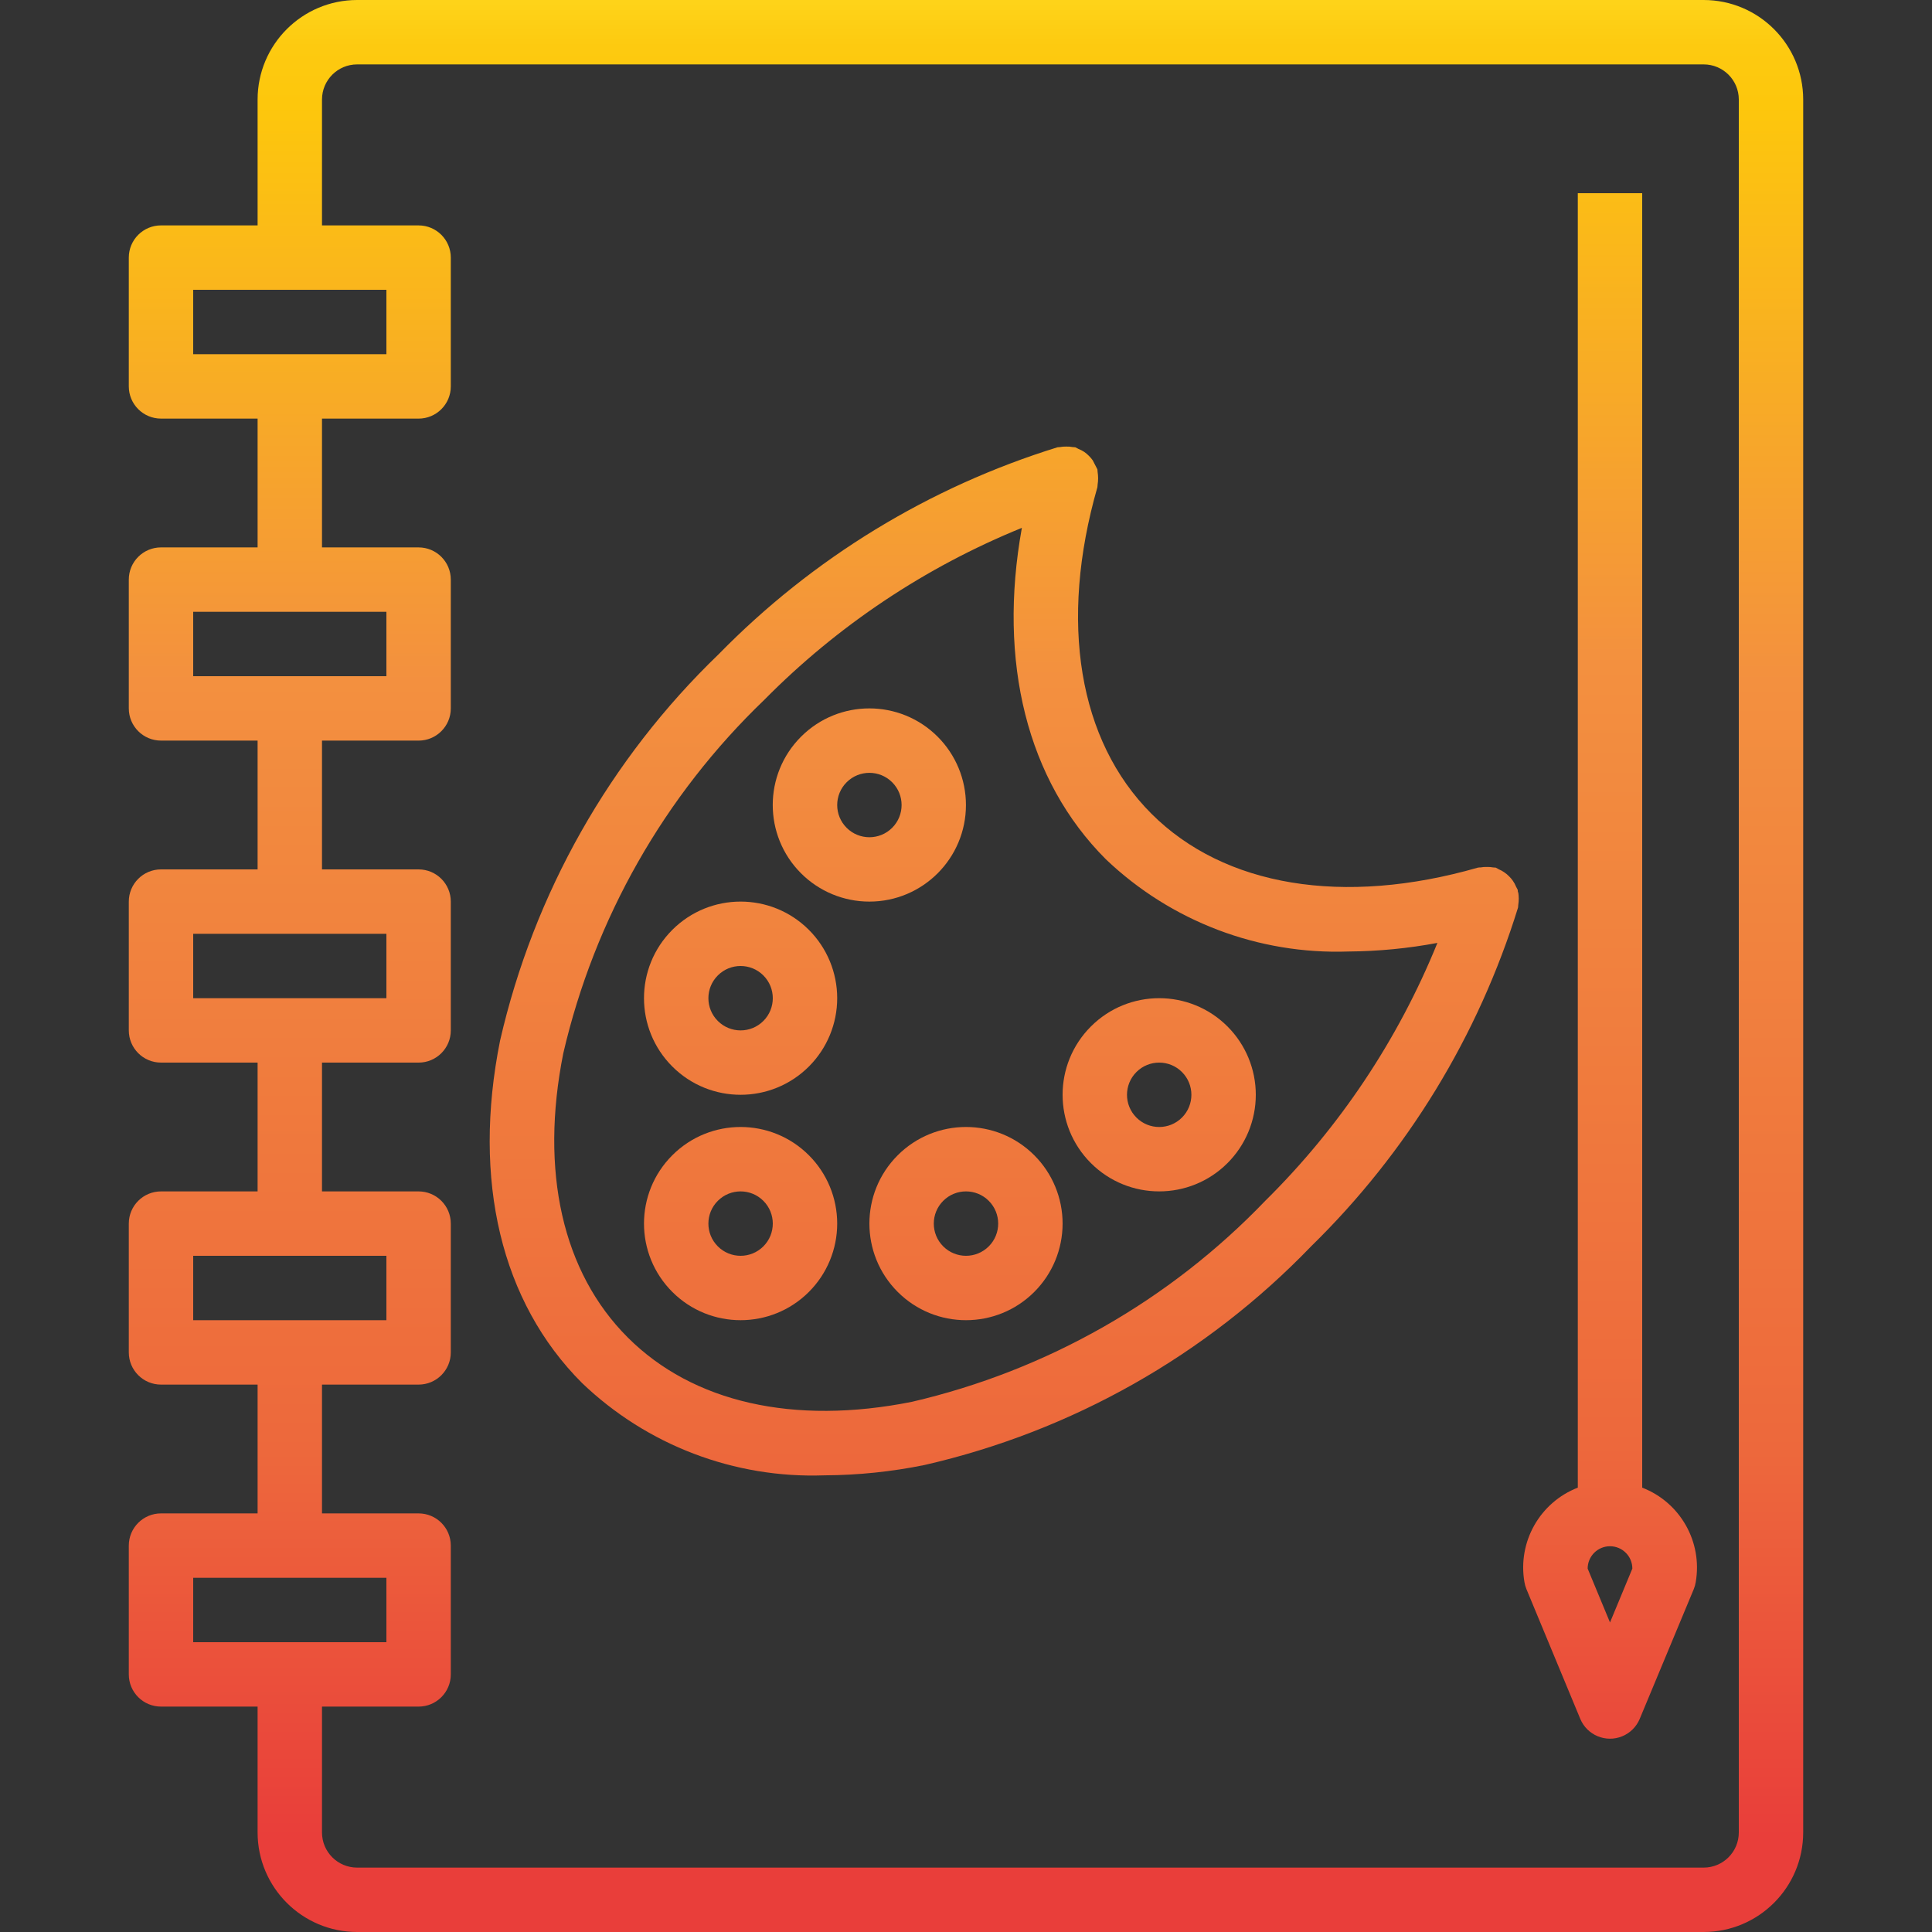 <?xml version="1.0" encoding="iso-8859-1"?>
<!-- Generator: Adobe Illustrator 21.0.0, SVG Export Plug-In . SVG Version: 6.00 Build 0)  -->
<svg version="1.1" id="Capa_1" xmlns="http://www.w3.org/2000/svg" xmlns:xlink="http://www.w3.org/1999/xlink" x="0px" y="0px"
	 viewBox="0 0 858.649 858.649" style="enable-background:new 0 0 858.649 858.649;" xml:space="preserve">
<rect x="0" y="0" width="858.649" height="858.649" fill="#333333" stroke="none"/>
<g>
	<g id="Notebook-Art">
		
			<linearGradient id="SVGID_1_" gradientUnits="userSpaceOnUse" x1="429.325" y1="882.476" x2="429.325" y2="26.989" gradientTransform="matrix(1 0 0 -1 0 843.378)">
			<stop  offset="0" style="stop-color:#FFF33B"/>
			<stop  offset="0.014" style="stop-color:#FEE72E"/>
			<stop  offset="0.042" style="stop-color:#FED51B"/>
			<stop  offset="0.07" style="stop-color:#FDCA10"/>
			<stop  offset="0.1" style="stop-color:#FDC70C"/>
			<stop  offset="0.4" style="stop-color:#F3903F"/>
			<stop  offset="0.8" style="stop-color:#ED683C"/>
			<stop  offset="1" style="stop-color:#E93E3A"/>
		</linearGradient>
		<path style="fill:url(#SVGID_1_);" d="M757.185,0H158.707c-24.412,0.024-44.197,19.808-44.22,44.22v55.955H71.554
			c-7.904,0-14.311,6.407-14.311,14.311v57.243c0,7.904,6.407,14.311,14.311,14.311h42.932v57.243H71.554
			c-7.904,0-14.311,6.407-14.311,14.311v57.243c0,7.904,6.407,14.311,14.311,14.311h42.932v57.243H71.554
			c-7.904,0-14.311,6.407-14.311,14.311v57.243c0,7.904,6.407,14.311,14.311,14.311h42.932V529.5H71.554
			c-7.904,0-14.311,6.407-14.311,14.311v57.243c0,7.904,6.407,14.311,14.311,14.311h42.932v57.243H71.554
			c-7.904,0-14.311,6.407-14.311,14.311v57.243c0,7.904,6.407,14.311,14.311,14.311h42.932v55.955
			c0.024,24.412,19.808,44.197,44.22,44.22h598.479c24.412-0.024,44.197-19.808,44.22-44.22V44.22
			C801.382,19.808,781.598,0.024,757.185,0z M85.865,128.797h85.865v28.622H85.865V128.797z M85.865,271.906h85.865v28.622H85.865
			V271.906z M85.865,415.014h85.865v28.622H85.865V415.014z M85.865,558.122h85.865v28.622H85.865V558.122z M85.865,701.23h85.865
			v28.622H85.865V701.23z M772.784,814.429c-0.008,8.612-6.987,15.591-15.599,15.599H158.707
			c-8.612-0.008-15.591-6.987-15.599-15.599v-55.955h42.932c7.904,0,14.311-6.407,14.311-14.311v-57.243
			c0-7.904-6.407-14.311-14.311-14.311h-42.932v-57.243h42.932c7.904,0,14.311-6.407,14.311-14.311v-57.243
			c0-7.904-6.407-14.311-14.311-14.311h-42.932v-57.243h42.932c7.904,0,14.311-6.407,14.311-14.311v-57.243
			c0-7.904-6.407-14.311-14.311-14.311h-42.932v-57.243h42.932c7.904,0,14.311-6.407,14.311-14.311v-57.243
			c0-7.904-6.407-14.311-14.311-14.311h-42.932v-57.243h42.932c7.904,0,14.311-6.407,14.311-14.311v-57.243
			c0-7.904-6.407-14.311-14.311-14.311h-42.932V44.22c0.008-8.612,6.987-15.591,15.599-15.599h598.479
			c8.612,0.008,15.591,6.987,15.599,15.599V814.429z"/>
		
			<linearGradient id="SVGID_2_" gradientUnits="userSpaceOnUse" x1="446.309" y1="891.248" x2="446.309" y2="18.231" gradientTransform="matrix(1 0 0 -1 0 843.378)">
			<stop  offset="0" style="stop-color:#FFF33B"/>
			<stop  offset="0.014" style="stop-color:#FEE72E"/>
			<stop  offset="0.042" style="stop-color:#FED51B"/>
			<stop  offset="0.07" style="stop-color:#FDCA10"/>
			<stop  offset="0.1" style="stop-color:#FDC70C"/>
			<stop  offset="0.4" style="stop-color:#F3903F"/>
			<stop  offset="0.8" style="stop-color:#ED683C"/>
			<stop  offset="1" style="stop-color:#E93E3A"/>
		</linearGradient>
		<path style="fill:url(#SVGID_2_);" d="M674.612,396.553c-0.072-0.372,0-0.73-0.086-1.088c-0.21-0.468-0.449-0.922-0.716-1.36
			c-0.375-0.934-0.855-1.822-1.431-2.647c-0.486-0.699-1.037-1.351-1.646-1.946c-0.664-0.695-1.403-1.314-2.204-1.846
			c-0.725-0.506-1.503-0.933-2.318-1.274c-0.461-0.291-0.939-0.554-1.431-0.787c-0.389-0.05-0.781-0.079-1.174-0.086
			c-0.906-0.165-1.827-0.237-2.748-0.215c-0.959-0.028-1.918,0.044-2.862,0.215c-0.401,0-0.773,0-1.173,0.086
			c-59.791,17.173-112.698,8.429-145.112-23.985s-41.144-85.293-23.985-145.112c0.1-0.358,0-0.716,0.086-1.088
			c0.307-1.896,0.307-3.829,0-5.724c-0.072-0.358,0-0.716-0.086-1.088c-0.686-1.331-1.373-2.662-2.061-3.993
			c-0.505-0.719-1.075-1.389-1.703-2.004c-0.642-0.668-1.352-1.268-2.118-1.789c-0.789-0.514-1.628-0.945-2.504-1.288
			c-0.462-0.277-0.939-0.525-1.431-0.744c-0.38-0.05-0.762-0.079-1.145-0.086c-0.943-0.183-1.903-0.26-2.862-0.229
			c-0.959-0.023-1.919,0.054-2.862,0.229c-0.358,0.072-0.716,0-1.059,0.086c-57.062,17.665-108.82,49.277-150.593,91.976
			c-48.377,46.59-82.133,106.265-97.142,171.73c-12.45,62.195,0.487,116.233,36.435,152.167
			c28.874,27.663,67.714,42.463,107.675,41.029c14.984-0.068,29.925-1.611,44.607-4.608c65.467-15.012,125.143-48.773,171.73-97.156
			c42.706-41.762,74.318-93.517,91.976-150.578c0.1-0.358,0-0.716,0.086-1.088c0.307-1.896,0.307-3.829,0-5.724L674.612,396.553z
			 M562.315,533.693c-42.573,44.384-97.139,75.421-157.047,89.328c-52.478,10.476-97.314,0.329-126.293-28.622
			c-28.979-28.951-39.111-73.815-28.622-126.307c13.908-59.904,44.939-114.47,89.314-157.047
			c32.584-32.981,71.536-58.991,114.487-76.448c-10.762,59.59,2.333,112.311,37.323,147.287
			c28.96,27.625,67.834,42.406,107.832,41.001c13.263-0.098,26.49-1.377,39.526-3.821
			C621.376,462.073,595.34,501.075,562.315,533.693z"/>
		
			<linearGradient id="SVGID_3_" gradientUnits="userSpaceOnUse" x1="329.149" y1="886.697" x2="329.149" y2="18.288" gradientTransform="matrix(1 0 0 -1 0 843.378)">
			<stop  offset="0" style="stop-color:#FFF33B"/>
			<stop  offset="0.014" style="stop-color:#FEE72E"/>
			<stop  offset="0.042" style="stop-color:#FED51B"/>
			<stop  offset="0.07" style="stop-color:#FDCA10"/>
			<stop  offset="0.1" style="stop-color:#FDC70C"/>
			<stop  offset="0.4" style="stop-color:#F3903F"/>
			<stop  offset="0.8" style="stop-color:#ED683C"/>
			<stop  offset="1" style="stop-color:#E93E3A"/>
		</linearGradient>
		<path style="fill:url(#SVGID_3_);" d="M359.502,513.444c-16.769-16.764-43.952-16.76-60.716,0.009
			c-16.764,16.769-16.76,43.952,0.009,60.716c16.769,16.764,43.952,16.76,60.716-0.009c8.047-8.05,12.569-18.966,12.57-30.348
			C372.083,532.421,367.558,521.497,359.502,513.444z M339.267,553.929c-5.588,5.59-14.649,5.591-20.239,0.003
			c-5.59-5.588-5.591-14.649-0.003-20.239c5.588-5.59,14.649-5.591,20.239-0.003c0.001,0.001,0.002,0.002,0.003,0.003l0,0
			C344.853,539.282,344.853,548.341,339.267,553.929z"/>
		
			<linearGradient id="SVGID_4_" gradientUnits="userSpaceOnUse" x1="329.149" y1="886.712" x2="329.149" y2="18.317" gradientTransform="matrix(1 0 0 -1 0 843.378)">
			<stop  offset="0" style="stop-color:#FFF33B"/>
			<stop  offset="0.014" style="stop-color:#FEE72E"/>
			<stop  offset="0.042" style="stop-color:#FED51B"/>
			<stop  offset="0.07" style="stop-color:#FDCA10"/>
			<stop  offset="0.1" style="stop-color:#FDC70C"/>
			<stop  offset="0.4" style="stop-color:#F3903F"/>
			<stop  offset="0.8" style="stop-color:#ED683C"/>
			<stop  offset="1" style="stop-color:#E93E3A"/>
		</linearGradient>
		<path style="fill:url(#SVGID_4_);" d="M359.502,413.268c-16.769-16.764-43.952-16.76-60.716,0.009
			c-16.764,16.769-16.76,43.952,0.009,60.716c16.769,16.764,43.952,16.76,60.716-0.009c8.047-8.05,12.569-18.966,12.57-30.348
			C372.083,432.245,367.558,421.321,359.502,413.268z M339.267,453.753c-5.588,5.59-14.649,5.591-20.239,0.003
			c-5.59-5.588-5.591-14.649-0.003-20.239c5.588-5.59,14.649-5.591,20.239-0.003c0.001,0.001,0.002,0.002,0.003,0.003l0,0
			C344.853,439.106,344.853,448.165,339.267,453.753z"/>
		
			<linearGradient id="SVGID_5_" gradientUnits="userSpaceOnUse" x1="429.325" y1="888.887" x2="429.325" y2="20.492" gradientTransform="matrix(1 0 0 -1 0 843.378)">
			<stop  offset="0" style="stop-color:#FFF33B"/>
			<stop  offset="0.014" style="stop-color:#FEE72E"/>
			<stop  offset="0.042" style="stop-color:#FED51B"/>
			<stop  offset="0.07" style="stop-color:#FDCA10"/>
			<stop  offset="0.1" style="stop-color:#FDC70C"/>
			<stop  offset="0.4" style="stop-color:#F3903F"/>
			<stop  offset="0.8" style="stop-color:#ED683C"/>
			<stop  offset="1" style="stop-color:#E93E3A"/>
		</linearGradient>
		<path style="fill:url(#SVGID_5_);" d="M459.678,513.444c-16.769-16.764-43.952-16.76-60.716,0.009
			c-16.764,16.769-16.759,43.952,0.009,60.716c16.769,16.764,43.952,16.759,60.716-0.009c8.047-8.05,12.569-18.966,12.57-30.348
			C472.258,532.421,467.733,521.497,459.678,513.444z M439.442,553.929c-5.588,5.59-14.649,5.591-20.239,0.003
			c-5.59-5.588-5.591-14.649-0.003-20.239c5.588-5.59,14.649-5.591,20.239-0.003c0.001,0.001,0.002,0.002,0.003,0.003l0,0
			C445.029,539.282,445.029,548.341,439.442,553.929z"/>
		
			<linearGradient id="SVGID_6_" gradientUnits="userSpaceOnUse" x1="515.189" y1="890.79" x2="515.189" y2="22.395" gradientTransform="matrix(1 0 0 -1 0 843.378)">
			<stop  offset="0" style="stop-color:#FFF33B"/>
			<stop  offset="0.014" style="stop-color:#FEE72E"/>
			<stop  offset="0.042" style="stop-color:#FED51B"/>
			<stop  offset="0.07" style="stop-color:#FDCA10"/>
			<stop  offset="0.1" style="stop-color:#FDC70C"/>
			<stop  offset="0.4" style="stop-color:#F3903F"/>
			<stop  offset="0.8" style="stop-color:#ED683C"/>
			<stop  offset="1" style="stop-color:#E93E3A"/>
		</linearGradient>
		<path style="fill:url(#SVGID_6_);" d="M545.543,456.2c-16.769-16.764-43.952-16.76-60.716,0.009
			c-16.764,16.769-16.759,43.952,0.009,60.716c16.769,16.764,43.952,16.759,60.716-0.009c8.047-8.05,12.569-18.966,12.57-30.348
			C558.123,475.177,553.598,464.253,545.543,456.2z M525.307,496.686c-5.588,5.59-14.649,5.591-20.239,0.003
			c-5.59-5.588-5.591-14.649-0.003-20.239c5.588-5.59,14.649-5.591,20.239-0.003c0.001,0.001,0.002,0.002,0.003,0.003l0,0
			C530.894,482.038,530.894,491.097,525.307,496.686z"/>
		
			<linearGradient id="SVGID_7_" gradientUnits="userSpaceOnUse" x1="386.369" y1="888" x2="386.369" y2="19.605" gradientTransform="matrix(1 0 0 -1 0 843.378)">
			<stop  offset="0" style="stop-color:#FFF33B"/>
			<stop  offset="0.014" style="stop-color:#FEE72E"/>
			<stop  offset="0.042" style="stop-color:#FED51B"/>
			<stop  offset="0.07" style="stop-color:#FDCA10"/>
			<stop  offset="0.1" style="stop-color:#FDC70C"/>
			<stop  offset="0.4" style="stop-color:#F3903F"/>
			<stop  offset="0.8" style="stop-color:#ED683C"/>
			<stop  offset="1" style="stop-color:#E93E3A"/>
		</linearGradient>
		<path style="fill:url(#SVGID_7_);" d="M386.392,400.703c23.711-0.013,42.922-19.245,42.909-42.956
			c-0.006-11.369-4.522-22.271-12.556-30.315l0,0c-16.756-16.777-43.939-16.794-60.716-0.038
			c-16.777,16.756-16.794,43.939-0.038,60.716C364.051,396.178,374.988,400.709,386.392,400.703z M376.274,347.667
			c5.588-5.587,14.647-5.587,20.236,0l0,0c5.59,5.588,5.591,14.649,0.003,20.239s-14.649,5.591-20.239,0.003
			c-5.59-5.588-5.591-14.649-0.003-20.239C376.272,347.669,376.273,347.668,376.274,347.667z"/>
		
			<linearGradient id="SVGID_8_" gradientUnits="userSpaceOnUse" x1="715.579" y1="894.955" x2="715.579" y2="26.746" gradientTransform="matrix(1 0 0 -1 0 843.378)">
			<stop  offset="0" style="stop-color:#FFF33B"/>
			<stop  offset="0.014" style="stop-color:#FEE72E"/>
			<stop  offset="0.042" style="stop-color:#FED51B"/>
			<stop  offset="0.07" style="stop-color:#FDCA10"/>
			<stop  offset="0.1" style="stop-color:#FDC70C"/>
			<stop  offset="0.4" style="stop-color:#F3903F"/>
			<stop  offset="0.8" style="stop-color:#ED683C"/>
			<stop  offset="1" style="stop-color:#E93E3A"/>
		</linearGradient>
		<path style="fill:url(#SVGID_8_);" d="M729.852,661.16V85.865H701.23V661.16c-16.888,6.571-26.806,24.133-23.713,41.988
			c0.175,1.071,0.472,2.117,0.887,3.12l23.913,57.63c3.022,7.303,11.393,10.773,18.696,7.751c3.51-1.453,6.298-4.241,7.751-7.751
			l23.985-57.572c0.415-1.002,0.713-2.049,0.887-3.12C756.749,685.311,746.792,667.71,729.852,661.16z M715.541,721.079
			l-9.932-23.942c0-5.485,4.447-9.932,9.932-9.932s9.932,4.447,9.932,9.932L715.541,721.079z"/>
	</g>
</g>
<g>
</g>
<g>
</g>
<g>
</g>
<g>
</g>
<g>
</g>
<g>
</g>
<g>
</g>
<g>
</g>
<g>
</g>
<g>
</g>
<g>
</g>
<g>
</g>
<g>
</g>
<g>
</g>
<g>
</g>
</svg>
